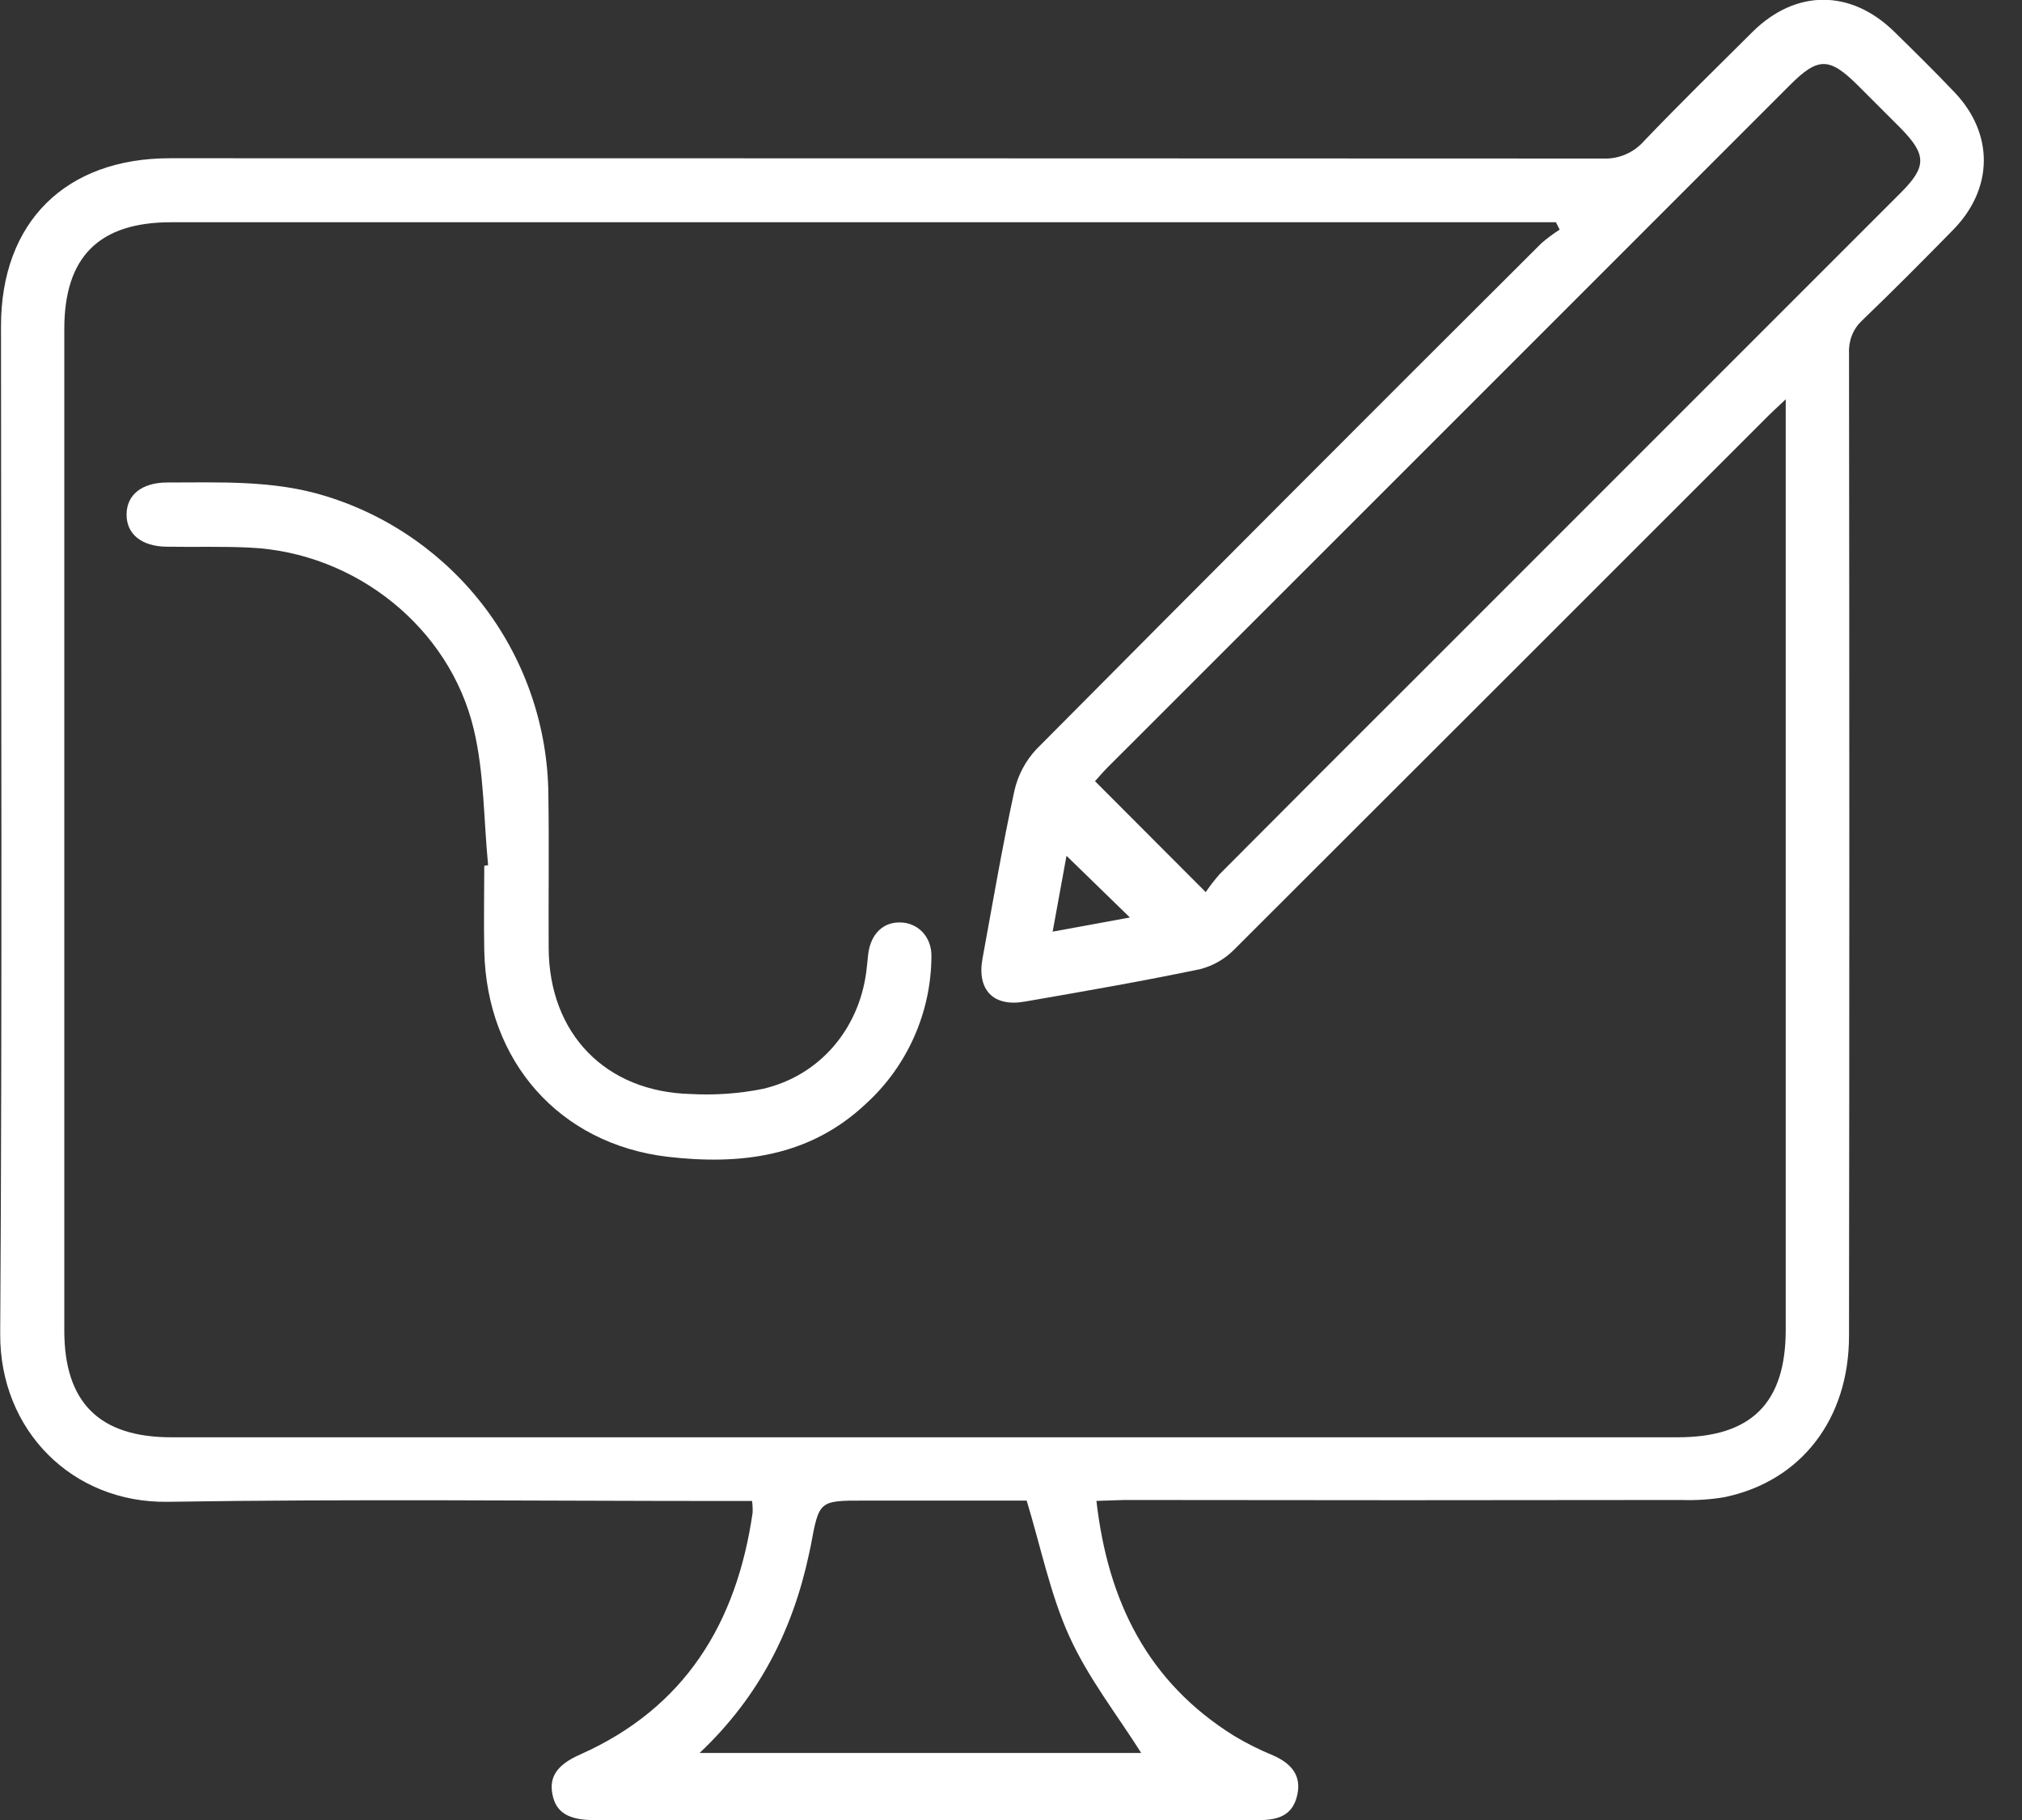 <svg width="20" height="18" viewBox="0 0 20 18" fill="none" xmlns="http://www.w3.org/2000/svg">
<rect x="0" y="0" width="20" height="18" fill="#333333" stroke="none"/>
<g clip-path="url(#clip0_41_6867)">
<path d="M10.845 14.844C10.959 15.844 11.357 16.639 12.207 17.168C12.33 17.242 12.459 17.306 12.592 17.361C12.77 17.439 12.878 17.559 12.83 17.759C12.783 17.96 12.634 18.001 12.452 18.001C10.931 18.001 9.411 18.001 7.89 18.001H5.877C5.623 18.001 5.5 17.925 5.465 17.75C5.429 17.576 5.507 17.454 5.739 17.352C6.777 16.89 7.286 16.051 7.444 14.963C7.446 14.923 7.444 14.884 7.439 14.845H7.189C5.346 14.845 3.503 14.824 1.661 14.853C0.716 14.868 -0.003 14.147 0.002 13.192C0.023 9.87 0.01 6.549 0.01 3.225C0.01 2.198 0.647 1.565 1.681 1.565C6.407 1.565 11.133 1.566 15.859 1.568C15.935 1.571 16.011 1.557 16.081 1.526C16.151 1.496 16.213 1.45 16.264 1.392C16.614 1.026 16.977 0.671 17.336 0.314C17.763 -0.108 18.307 -0.107 18.737 0.314C18.938 0.511 19.138 0.708 19.331 0.911C19.723 1.321 19.719 1.862 19.322 2.27C19.025 2.573 18.726 2.874 18.419 3.169C18.375 3.21 18.34 3.26 18.318 3.316C18.296 3.372 18.286 3.433 18.289 3.493C18.293 6.733 18.293 9.972 18.289 13.211C18.289 14.034 17.816 14.649 17.058 14.807C16.917 14.831 16.773 14.84 16.63 14.835C14.794 14.838 12.958 14.838 11.123 14.835L10.845 14.844ZM15.427 2.271L15.39 2.198H1.694C0.98 2.198 0.636 2.539 0.636 3.254V13.158C0.636 13.872 0.983 14.215 1.696 14.215H16.593C17.323 14.215 17.663 13.877 17.663 13.15C17.663 10.171 17.663 7.191 17.663 4.212V3.949C17.57 4.037 17.515 4.087 17.463 4.14C15.715 5.888 13.966 7.636 12.216 9.383C12.122 9.481 12.003 9.551 11.871 9.585C11.296 9.705 10.718 9.805 10.136 9.906C9.824 9.961 9.662 9.789 9.718 9.481C9.819 8.932 9.913 8.376 10.032 7.828C10.066 7.671 10.142 7.526 10.252 7.409C11.912 5.737 13.576 4.069 15.245 2.407C15.302 2.357 15.363 2.312 15.427 2.271ZM11.926 8.823C11.969 8.76 12.016 8.699 12.067 8.642C12.719 7.987 13.372 7.333 14.026 6.681C15.619 5.088 17.211 3.496 18.803 1.904C19.058 1.649 19.056 1.53 18.803 1.271C18.663 1.13 18.522 0.99 18.382 0.85C18.095 0.563 17.984 0.562 17.704 0.842C15.453 3.094 13.202 5.345 10.95 7.595C10.904 7.642 10.862 7.692 10.831 7.726L11.926 8.823ZM6.919 17.337H11.288C11.05 16.96 10.763 16.595 10.577 16.184C10.39 15.773 10.296 15.305 10.155 14.841H8.547C8.102 14.841 8.102 14.841 8.02 15.285C8.015 15.312 8.009 15.34 8.003 15.365C7.842 16.12 7.509 16.781 6.92 17.337H6.919ZM11.176 9.074L10.549 8.464C10.508 8.688 10.463 8.938 10.412 9.214L11.176 9.074Z" fill="white"/>
<path d="M4.828 8.557C4.784 8.11 4.79 7.65 4.687 7.216C4.447 6.202 3.511 5.464 2.471 5.416C2.197 5.402 1.922 5.412 1.648 5.407C1.399 5.404 1.25 5.281 1.252 5.087C1.253 4.894 1.403 4.773 1.651 4.772C2.178 4.772 2.706 4.747 3.22 4.906C3.853 5.1 4.408 5.491 4.805 6.021C5.201 6.552 5.418 7.196 5.424 7.858C5.432 8.365 5.424 8.872 5.427 9.379C5.432 10.223 5.989 10.799 6.833 10.82C7.072 10.833 7.312 10.816 7.546 10.769C8.106 10.639 8.492 10.182 8.568 9.616C8.576 9.555 8.581 9.493 8.588 9.432C8.614 9.237 8.734 9.119 8.905 9.123C9.077 9.126 9.217 9.262 9.213 9.462C9.211 9.737 9.152 10.008 9.04 10.259C8.928 10.51 8.765 10.735 8.562 10.919C8.004 11.444 7.32 11.523 6.606 11.441C5.531 11.314 4.814 10.496 4.79 9.404C4.784 9.123 4.79 8.842 4.79 8.562L4.828 8.557Z" fill="white"/>
</g>
<defs>
<clipPath id="clip0_41_6867">
<rect width="19.625" height="18" fill="white"/>
</clipPath>
</defs>
</svg>
